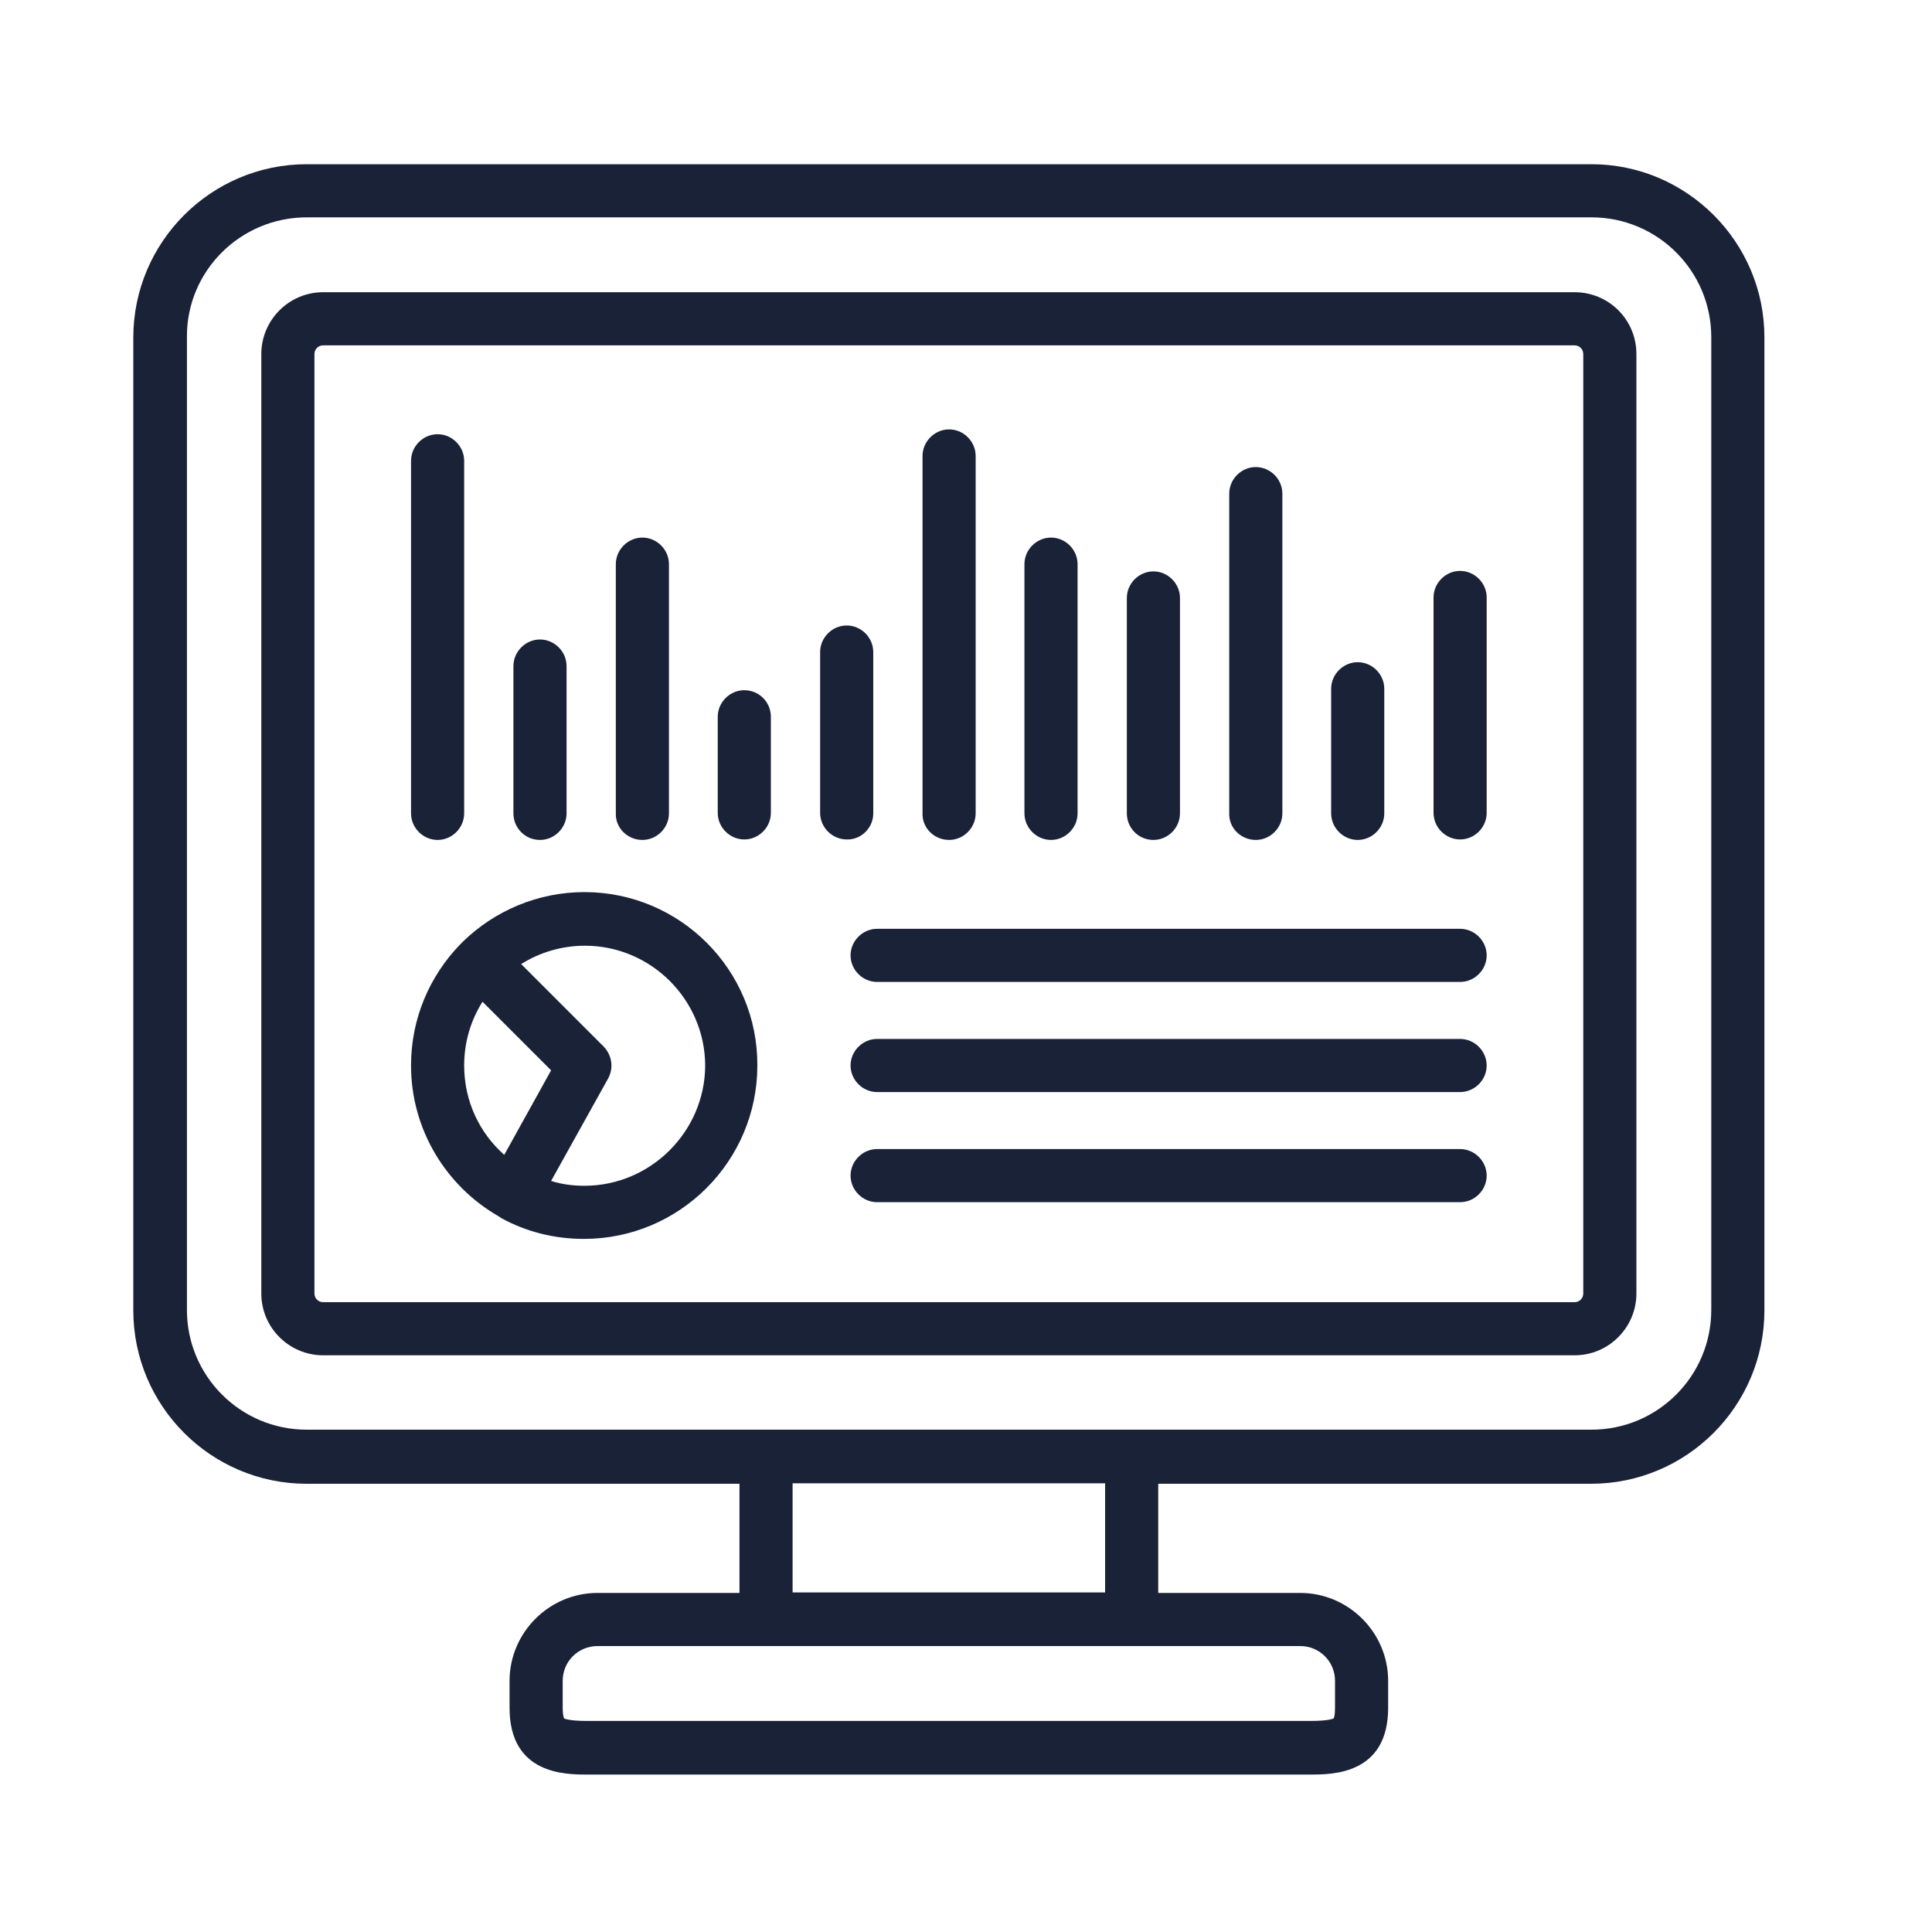 <?xml version="1.0" encoding="utf-8"?>
<!-- Generator: Adobe Illustrator 26.0.2, SVG Export Plug-In . SVG Version: 6.00 Build 0)  -->
<svg version="1.1" xmlns="http://www.w3.org/2000/svg" xmlns:xlink="http://www.w3.org/1999/xlink" x="0px" y="0px"
	 viewBox="0 0 400 400" style="enable-background:new 0 0 400 400;" xml:space="preserve">
<style type="text/css">
	.st0{display:none;}
	.st1{display:inline;}
	.st2{fill:#1A2238;}
</style>
<g id="Layer_1" class="st0">
	<g class="st1">
		<path class="st2" d="M345,33.1h-297c-10.5,0-19,8.5-19,19v297c0,10.5,8.5,19,19,19h297c10.5,0,19-8.5,19-19v-297
			C364,41.6,355.4,33.1,345,33.1z M353,349.1c0,4.4-3.6,8-8.1,8h-297c-4.4,0-8-3.6-8-8V90.4H353V349.1z M353,79.5H39.9V52.1
			c0-4.4,3.6-8,8-8h297c4.4,0,8.1,3.6,8.1,8V79.5z"/>
		<ellipse transform="matrix(0.707 -0.707 0.707 0.707 53.756 253.326)" class="st2" cx="332.7" cy="61.8" rx="9.8" ry="9.8"/>
		<ellipse transform="matrix(0.973 -0.23 0.23 0.973 -6.079 71.341)" class="st2" cx="303.3" cy="61.8" rx="9.8" ry="9.8"/>
		<ellipse transform="matrix(0.973 -0.23 0.23 0.973 -6.864 64.596)" class="st2" cx="274" cy="61.8" rx="9.8" ry="9.8"/>
		<path class="st2" d="M62.8,187.8h12.7c3,0,5.5-2.5,5.5-5.5c0-3-2.5-5.5-5.5-5.5H62.8c-3,0-5.5,2.5-5.5,5.5
			C57.3,185.4,59.8,187.8,62.8,187.8z"/>
		<path class="st2" d="M62.8,147.2h12.7c3,0,5.5-2.5,5.5-5.5c0-3-2.5-5.5-5.5-5.5H62.8c-3,0-5.5,2.5-5.5,5.5
			C57.3,144.8,59.8,147.2,62.8,147.2z"/>
		<path class="st2" d="M62.8,167.5h12.7c3,0,5.5-2.5,5.5-5.5c0-3-2.5-5.5-5.5-5.5H62.8c-3,0-5.5,2.5-5.5,5.5
			C57.3,165.1,59.8,167.5,62.8,167.5z"/>
		<path class="st2" d="M62.8,208.1h12.7c3,0,5.5-2.5,5.5-5.5s-2.5-5.5-5.5-5.5H62.8c-3,0-5.5,2.5-5.5,5.5S59.8,208.1,62.8,208.1z"/>
		<path class="st2" d="M95.8,187.8h76c3,0,5.5-2.5,5.5-5.5c0-3-2.5-5.5-5.5-5.5h-76c-3,0-5.5,2.5-5.5,5.5
			C90.3,185.4,92.8,187.8,95.8,187.8z"/>
		<path class="st2" d="M95.8,269h58.6c3,0,5.5-2.5,5.5-5.5c0-3-2.5-5.5-5.5-5.5H95.8c-3,0-5.5,2.5-5.5,5.5
			C90.3,266.6,92.8,269,95.8,269z"/>
		<path class="st2" d="M62.8,309.7h12.7c3,0,5.5-2.5,5.5-5.5c0-3-2.5-5.5-5.5-5.5H62.8c-3,0-5.5,2.5-5.5,5.5
			C57.3,307.2,59.8,309.7,62.8,309.7z"/>
		<path class="st2" d="M62.8,289.3h12.7c3,0,5.5-2.5,5.5-5.5c0-3-2.5-5.5-5.5-5.5H62.8c-3,0-5.5,2.5-5.5,5.5
			C57.3,286.9,59.8,289.3,62.8,289.3z"/>
		<path class="st2" d="M62.8,269h12.7c3,0,5.5-2.5,5.5-5.5c0-3-2.5-5.5-5.5-5.5H62.8c-3,0-5.5,2.5-5.5,5.5
			C57.3,266.6,59.8,269,62.8,269z"/>
		<path class="st2" d="M62.8,330h12.7c3,0,5.5-2.5,5.5-5.5c0-3-2.5-5.5-5.5-5.5H62.8c-3,0-5.5,2.5-5.5,5.5
			C57.3,327.5,59.8,330,62.8,330z"/>
		<path class="st2" d="M95.8,289.3h32.7c3,0,5.5-2.5,5.5-5.5c0-3-2.5-5.5-5.5-5.5H95.8c-3,0-5.5,2.5-5.5,5.5
			C90.3,286.9,92.8,289.3,95.8,289.3z"/>
		<path class="st2" d="M95.8,309.7h21c3,0,5.5-2.5,5.5-5.5c0-3-2.5-5.5-5.5-5.5h-21c-3,0-5.5,2.5-5.5,5.5
			C90.3,307.2,92.8,309.7,95.8,309.7z"/>
		<path class="st2" d="M95.8,248.7h31.3c3,0,5.5-2.5,5.5-5.5c0-3-2.5-5.5-5.5-5.5H95.8c-3,0-5.5,2.5-5.5,5.5
			C90.3,246.3,92.8,248.7,95.8,248.7z"/>
		<path class="st2" d="M95.8,228.4H208c3,0,5.5-2.5,5.5-5.5c0-3-2.5-5.5-5.5-5.5H95.8c-3,0-5.5,2.5-5.5,5.5
			C90.3,226,92.8,228.4,95.8,228.4z"/>
		<path class="st2" d="M62.8,228.4h12.7c3,0,5.5-2.5,5.5-5.5c0-3-2.5-5.5-5.5-5.5H62.8c-3,0-5.5,2.5-5.5,5.5
			C57.3,226,59.8,228.4,62.8,228.4z"/>
		<path class="st2" d="M191,269c3,0,5.5-2.5,5.5-5.5c0-3-2.5-5.5-5.5-5.5h-19.2c-3,0-5.5,2.5-5.5,5.5c0,3,2.5,5.5,5.5,5.5H191z"/>
		<path class="st2" d="M156.9,237.8h-12.6c-3,0-5.5,2.5-5.5,5.5c0,3,2.5,5.5,5.5,5.5h12.6c3,0,5.5-2.5,5.5-5.5
			C162.4,240.2,159.9,237.8,156.9,237.8z"/>
		<path class="st2" d="M95.8,208.1h28.8c3,0,5.5-2.5,5.5-5.5s-2.5-5.5-5.5-5.5H95.8c-3,0-5.5,2.5-5.5,5.5S92.8,208.1,95.8,208.1z"/>
		<path class="st2" d="M62.8,248.7h12.7c3,0,5.5-2.5,5.5-5.5c0-3-2.5-5.5-5.5-5.5H62.8c-3,0-5.5,2.5-5.5,5.5
			C57.3,246.3,59.8,248.7,62.8,248.7z"/>
		<path class="st2" d="M62.8,126.9h12.7c3,0,5.5-2.5,5.5-5.5c0-3-2.5-5.5-5.5-5.5H62.8c-3,0-5.5,2.5-5.5,5.5
			C57.3,124.4,59.8,126.9,62.8,126.9z"/>
		<path class="st2" d="M95.8,330h45.8c3,0,5.5-2.5,5.5-5.5c0-3-2.5-5.5-5.5-5.5H95.8c-3,0-5.5,2.5-5.5,5.5
			C90.3,327.5,92.8,330,95.8,330z"/>
		<path class="st2" d="M222.9,56.3H62.8c-3,0-5.5,2.5-5.5,5.5c0,3,2.5,5.5,5.5,5.5h160.1c3,0,5.5-2.5,5.5-5.5
			C228.4,58.8,225.9,56.3,222.9,56.3z"/>
		<path class="st2" d="M251.5,136.3h-33.9c-3,0-5.5,2.5-5.5,5.5c0,3,2.5,5.5,5.5,5.5h33.9c3,0,5.5-2.5,5.5-5.5
			C257,138.7,254.5,136.3,251.5,136.3z"/>
		<path class="st2" d="M216.9,182.3c0,3,2.5,5.5,5.5,5.5h40.2c3,0,5.5-2.5,5.5-5.5c0-3-2.5-5.5-5.5-5.5h-40.2
			C219.4,176.9,216.9,179.3,216.9,182.3z"/>
		<path class="st2" d="M247.4,126.9h38.7c3,0,5.5-2.5,5.5-5.5c0-3-2.5-5.5-5.5-5.5h-38.7c-3,0-5.5,2.5-5.5,5.5
			C241.9,124.4,244.4,126.9,247.4,126.9z"/>
		<path class="st2" d="M168.2,298.7h-35.3c-3,0-5.5,2.5-5.5,5.5c0,3,2.5,5.5,5.5,5.5h35.3c3,0,5.5-2.5,5.5-5.5
			C173.7,301.2,171.3,298.7,168.2,298.7z"/>
		<path class="st2" d="M253.1,263.6c0,3,2.5,5.5,5.5,5.5h33.5c3,0,5.5-2.5,5.5-5.5c0-3-2.5-5.5-5.5-5.5h-33.5
			C255.6,258.1,253.1,260.5,253.1,263.6z"/>
		<path class="st2" d="M242.8,217.5h-17.4c-3,0-5.5,2.5-5.5,5.5c0,3,2.5,5.5,5.5,5.5h17.4c3,0,5.5-2.5,5.5-5.5
			C248.3,219.9,245.8,217.5,242.8,217.5z"/>
		<path class="st2" d="M201.6,278.4h-55.7c-3,0-5.5,2.5-5.5,5.5c0,3,2.5,5.5,5.5,5.5h55.7c3,0,5.5-2.5,5.5-5.5
			C207.1,280.9,204.6,278.4,201.6,278.4z"/>
		<path class="st2" d="M241.4,258.1h-33.5c-3,0-5.5,2.5-5.5,5.5c0,3,2.5,5.5,5.5,5.5h33.5c3,0,5.5-2.5,5.5-5.5
			C246.8,260.5,244.4,258.1,241.4,258.1z"/>
		<path class="st2" d="M230.4,278.4h-12.8c-3,0-5.5,2.5-5.5,5.5c0,3,2.5,5.5,5.5,5.5h12.8c3,0,5.5-2.5,5.5-5.5
			C235.8,280.9,233.4,278.4,230.4,278.4z"/>
		<path class="st2" d="M95.8,126.9h43c3,0,5.5-2.5,5.5-5.5c0-3-2.5-5.5-5.5-5.5h-43c-3,0-5.5,2.5-5.5,5.5
			C90.3,124.4,92.8,126.9,95.8,126.9z"/>
		<path class="st2" d="M186.2,126.9h43c3,0,5.5-2.5,5.5-5.5c0-3-2.5-5.5-5.5-5.5h-43c-3,0-5.5,2.5-5.5,5.5
			C180.7,124.4,183.2,126.9,186.2,126.9z"/>
		<path class="st2" d="M161.1,167.5h26c3,0,5.5-2.5,5.5-5.5c0-3-2.5-5.5-5.5-5.5h-26c-3,0-5.5,2.5-5.5,5.5
			C155.6,165.1,158,167.5,161.1,167.5z"/>
		<path class="st2" d="M156.9,126.9h10.7c3,0,5.5-2.5,5.5-5.5c0-3-2.5-5.5-5.5-5.5h-10.7c-3,0-5.5,2.5-5.5,5.5
			C151.4,124.4,153.8,126.9,156.9,126.9z"/>
		<path class="st2" d="M204.2,141.7c0-3-2.5-5.5-5.5-5.5h-67.8c-3,0-5.5,2.5-5.5,5.5c0,3,2.5,5.5,5.5,5.5h67.8
			C201.8,147.2,204.2,144.8,204.2,141.7z"/>
		<path class="st2" d="M95.8,167.5h45.8c3,0,5.5-2.5,5.5-5.5c0-3-2.5-5.5-5.5-5.5H95.8c-3,0-5.5,2.5-5.5,5.5
			C90.3,165.1,92.8,167.5,95.8,167.5z"/>
		<path class="st2" d="M95.8,147.2h17.4c3,0,5.5-2.5,5.5-5.5c0-3-2.5-5.5-5.5-5.5H95.8c-3,0-5.5,2.5-5.5,5.5
			C90.3,144.8,92.8,147.2,95.8,147.2z"/>
		<path class="st2" d="M190.5,187.8h15c3,0,5.5-2.5,5.5-5.5c0-3-2.5-5.5-5.5-5.5h-15c-3,0-5.5,2.5-5.5,5.5
			C185,185.4,187.4,187.8,190.5,187.8z"/>
	</g>
</g>
<g id="Layer_2" class="st0">
	<g class="st1">
		<g>
			<g>
				<path class="st2" d="M287.6,367.1H214V34.3h73.6V367.1z M223.2,357.8h55.1V43.5h-55.1V357.8z"/>
			</g>
			<g>
				<path class="st2" d="M245.4,86.7c-7.8,0-14.1-6.3-14.1-14.1c0-7.8,6.3-14.1,14.1-14.1c7.8,0,14.1,6.3,14.1,14.1
					C259.5,80.4,253.2,86.7,245.4,86.7z M245.4,67.9c-2.7,0-4.8,2.2-4.8,4.8s2.2,4.8,4.8,4.8c2.7,0,4.8-2.2,4.8-4.8
					S248.1,67.9,245.4,67.9z"/>
			</g>
			<g>
				<g>
					<rect x="261.6" y="100.4" class="st2" width="21.4" height="9.3"/>
				</g>
				<g>
					<rect x="249.4" y="128.7" class="st2" width="33.5" height="9.3"/>
				</g>
				<g>
					<rect x="249.4" y="185.3" class="st2" width="33.5" height="9.3"/>
				</g>
				<g>
					<rect x="249.4" y="242" class="st2" width="33.5" height="9.3"/>
				</g>
				<g>
					<rect x="249.4" y="298.6" class="st2" width="33.5" height="9.3"/>
				</g>
				<g>
					<rect x="261.6" y="270.3" class="st2" width="21.4" height="9.3"/>
				</g>
				<g>
					<rect x="261.6" y="213.7" class="st2" width="21.4" height="9.3"/>
				</g>
				<g>
					<rect x="261.6" y="157" class="st2" width="21.4" height="9.3"/>
				</g>
				<g>
					<rect x="261.6" y="326.9" class="st2" width="21.4" height="9.3"/>
				</g>
			</g>
		</g>
		<g>
			<g>
				<path class="st2" d="M154.7,370.1h-26.6c-12.6,0-22.8-10.2-22.8-22.8V107.4l0.4-0.9l35.7-75.3l36.1,76.2v239.9
					C177.5,359.9,167.3,370.1,154.7,370.1z M114.6,109.5v237.8c0,7.5,6.1,13.6,13.6,13.6h26.6c7.5,0,13.6-6.1,13.6-13.6V109.5
					l-26.9-56.7L114.6,109.5z"/>
			</g>
			<g>
				<rect x="147.4" y="108.4" class="st2" width="9.2" height="219.7"/>
			</g>
			<g>
				<rect x="126.3" y="108.4" class="st2" width="9.2" height="219.7"/>
			</g>
			<g>
				<rect x="110" y="323.6" class="st2" width="63" height="9.3"/>
			</g>
			<g>
				<rect x="130.9" y="59.7" class="st2" width="21.2" height="9.3"/>
			</g>
			<g>
				<rect x="110" y="103.8" class="st2" width="63" height="9.3"/>
			</g>
		</g>
	</g>
</g>
<g id="Layer_3">
	<g>
		<path class="st2" d="M196.5,173.9c3,0,5.5-2.5,5.5-5.5v-74c0-3-2.5-5.5-5.5-5.5c-3,0-5.5,2.5-5.5,5.5v74
			C190.9,171.4,193.4,173.9,196.5,173.9z"/>
		<path class="st2" d="M90.6,173.9c3,0,5.5-2.5,5.5-5.5v-73c0-3-2.5-5.5-5.5-5.5c-3,0-5.5,2.5-5.5,5.5v73
			C85.1,171.4,87.6,173.9,90.6,173.9z"/>
		<path class="st2" d="M217.6,173.9c3,0,5.5-2.5,5.5-5.5v-51.6c0-3-2.5-5.5-5.5-5.5c-3,0-5.5,2.5-5.5,5.5v51.6
			C212.1,171.4,214.6,173.9,217.6,173.9z"/>
		<path class="st2" d="M111.8,173.9c3,0,5.5-2.5,5.5-5.5v-30.5c0-3-2.5-5.5-5.5-5.5s-5.5,2.5-5.5,5.5v30.5
			C106.3,171.4,108.7,173.9,111.8,173.9z"/>
		<path class="st2" d="M133,173.9c3,0,5.5-2.5,5.5-5.5v-51.6c0-3-2.5-5.5-5.5-5.5c-3,0-5.5,2.5-5.5,5.5v51.6
			C127.4,171.4,129.9,173.9,133,173.9z"/>
		<path class="st2" d="M281.1,173.9c3,0,5.5-2.5,5.5-5.5v-25.8c0-3-2.5-5.5-5.5-5.5c-3,0-5.5,2.5-5.5,5.5v25.8
			C275.6,171.4,278.1,173.9,281.1,173.9z"/>
		<path class="st2" d="M260,173.9c3,0,5.5-2.5,5.5-5.5v-66.2c0-3-2.5-5.5-5.5-5.5s-5.5,2.5-5.5,5.5v66.2
			C254.4,171.4,256.9,173.9,260,173.9z"/>
		<path class="st2" d="M238.8,173.9c3,0,5.5-2.5,5.5-5.5v-44.6c0-3-2.5-5.5-5.5-5.5c-3,0-5.5,2.5-5.5,5.5v44.6
			C233.3,171.4,235.7,173.9,238.8,173.9z"/>
		<path class="st2" d="M302.3,192.3H181.6c-3,0-5.5,2.5-5.5,5.5c0,3,2.5,5.5,5.5,5.5h120.7c3,0,5.5-2.5,5.5-5.5
			C307.8,194.8,305.3,192.3,302.3,192.3z"/>
		<path class="st2" d="M121,184.7c-9.7,0-18.6,3.9-25.1,10.2c-0.1,0.1-0.2,0.2-0.3,0.3c-0.1,0.1-0.2,0.2-0.3,0.3
			c-6.3,6.5-10.2,15.3-10.2,25.1c0,13.3,7.3,25,18.1,31.2c0.1,0.1,0.2,0.1,0.3,0.2c0.1,0.1,0.2,0.1,0.3,0.2
			c5.1,2.8,10.9,4.3,17.1,4.3c19.8,0,35.9-16.1,35.9-35.9C156.9,200.8,140.8,184.7,121,184.7z M96.1,220.6c0-4.9,1.4-9.4,3.8-13.2
			l14.2,14.2l-9.7,17.5C99.3,234.6,96.1,228,96.1,220.6z M121,245.5c-2.4,0-4.7-0.3-6.9-1l11.8-21.2c1.2-2.2,0.8-4.8-0.9-6.6
			l-17.1-17.1c3.8-2.4,8.4-3.8,13.2-3.8c13.7,0,24.9,11.2,24.9,24.9C145.9,234.3,134.7,245.5,121,245.5z"/>
		<path class="st2" d="M302.3,118.2c-3,0-5.5,2.5-5.5,5.5v44.6c0,3,2.5,5.5,5.5,5.5c3,0,5.5-2.5,5.5-5.5v-44.6
			C307.8,120.7,305.3,118.2,302.3,118.2z"/>
		<path class="st2" d="M329.5,34h-266c-19.8,0-35.9,16.1-35.9,35.9v201.4c0,19.8,16.1,35.9,35.9,35.9h89.6v22.6h-29.4
			c-10,0-18.2,8.2-18.2,18.2v5.6c0,13.8,11.6,13.8,16,13.8h149.9c4.4,0,16,0,16-13.8v-5.6c0-10-8.2-18.2-18.2-18.2h-29.4v-22.6h89.6
			c19.8,0,35.9-16.1,35.9-35.9V69.8C365.3,50.1,349.2,34,329.5,34z M269.2,340.8c4,0,7.2,3.2,7.2,7.2v5.6c0,1.5-0.2,2.1-0.3,2.2
			c-0.3,0.1-1.3,0.5-4.7,0.5H121.5c-3.4,0-4.4-0.4-4.7-0.5c-0.1-0.2-0.3-0.8-0.3-2.2v-5.6c0-4,3.2-7.2,7.2-7.2h34.8c0,0,0.1,0,0.1,0
			h75.7c0,0,0.1,0,0.1,0H269.2z M164.1,329.7v-22.6h64.7v22.6H164.1z M354.3,271.2c0,13.7-11.1,24.8-24.8,24.8h-95.1
			c0,0-0.1,0-0.1,0h-75.5c0,0-0.1,0-0.1,0H63.5c-13.7,0-24.8-11.1-24.8-24.8V69.8C38.6,56.1,49.8,45,63.5,45h266
			c13.7,0,24.8,11.1,24.8,24.8V271.2z"/>
		<path class="st2" d="M326,60.5H66.9c-7.1,0-12.8,5.8-12.8,12.8v194.5c0,7.1,5.8,12.8,12.8,12.8H326c7.1,0,12.8-5.8,12.8-12.8V73.3
			C338.8,66.2,333.1,60.5,326,60.5z M327.8,267.8c0,1-0.8,1.8-1.8,1.8H66.9c-1,0-1.8-0.8-1.8-1.8V73.3c0-1,0.8-1.8,1.8-1.8H326
			c1,0,1.8,0.8,1.8,1.8V267.8z"/>
		<path class="st2" d="M302.3,215.1H181.6c-3,0-5.5,2.5-5.5,5.5c0,3,2.5,5.5,5.5,5.5h120.7c3,0,5.5-2.5,5.5-5.5
			C307.8,217.6,305.3,215.1,302.3,215.1z"/>
		<path class="st2" d="M154.1,142.9c-3,0-5.5,2.5-5.5,5.5v19.9c0,3,2.5,5.5,5.5,5.5c3,0,5.5-2.5,5.5-5.5v-19.9
			C159.6,145.4,157.2,142.9,154.1,142.9z"/>
		<path class="st2" d="M180.8,168.4V135c0-3-2.5-5.5-5.5-5.5c-3,0-5.5,2.5-5.5,5.5v33.3c0,3,2.5,5.5,5.5,5.5
			C178.3,173.9,180.8,171.4,180.8,168.4z"/>
		<path class="st2" d="M302.3,237.9H181.6c-3,0-5.5,2.5-5.5,5.5s2.5,5.5,5.5,5.5h120.7c3,0,5.5-2.5,5.5-5.5S305.3,237.9,302.3,237.9
			z"/>
	</g>
</g>
</svg>
